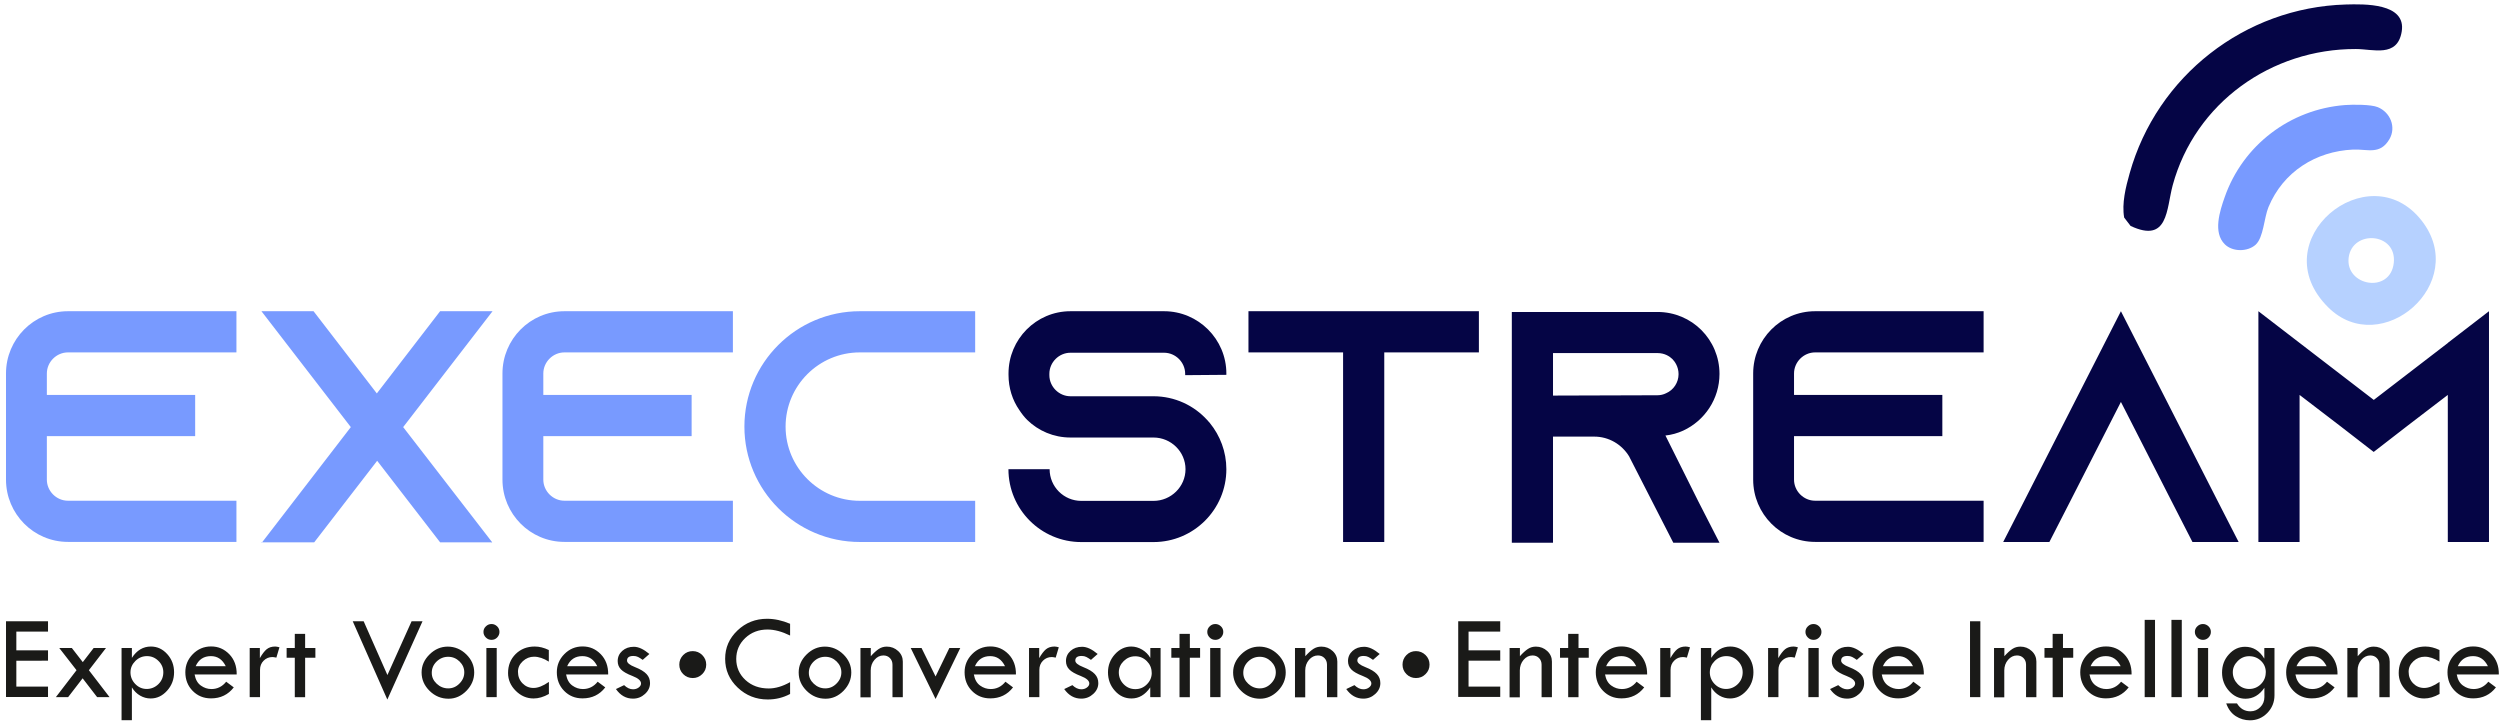 <?xml version="1.0" encoding="UTF-8"?>
<svg id="Layer_1" xmlns="http://www.w3.org/2000/svg" version="1.1" viewBox="0 0 299.87 86.49">
  <!-- Generator: Adobe Illustrator 29.6.1, SVG Export Plug-In . SVG Version: 2.1.1 Build 9)  -->
  <defs>
    <style>
      .st0 {
        fill: #789aff;
      }

      .st1 {
        fill: #b6d1ff;
      }

      .st2 {
        fill: #1a1a18;
      }

      .st3 {
        fill: #050545;
      }
    </style>
  </defs>
  <path class="st0" d="M103.13,42.27h13.84v-4.94h-13.84c-7.63,0-13.84,6.21-13.84,13.84s6.21,13.84,13.84,13.84h13.84v-4.94h-13.84c-4.9,0-8.9-3.99-8.9-8.9s3.99-8.9,8.9-8.9M67.7,42.27h20.21v-4.94h-20.21c-4.11,0-7.43,3.36-7.43,7.47v12.73c0,4.11,3.32,7.47,7.43,7.47h20.21v-4.94h-20.21c-1.38,0-2.53-1.15-2.53-2.53v-5.22h17.79v-4.94h-17.79v-2.57c0-1.38,1.15-2.53,2.53-2.53ZM59,37.33h-6.21l-7.59,9.86-7.59-9.86h-6.25l10.72,13.9-10.64,13.82h6.25l7.55-9.78,7.55,9.78h6.25l-10.68-13.82,10.72-13.9h-.08ZM59,65.05h-.04l.04.08v-.08ZM31.32,65.13l.08-.08h-.08v.08ZM8.15,42.27h20.21v-4.94H8.15c-4.11,0-7.43,3.36-7.43,7.47v12.73c0,4.11,3.32,7.47,7.43,7.47h20.21v-4.94H8.15c-1.38,0-2.53-1.15-2.53-2.53v-5.22h17.79v-4.94H5.62v-2.57c0-1.38,1.15-2.53,2.53-2.53Z"/>
  <path class="st3" d="M293.63,41.13l-8.9,6.84-8.9-6.84-4.94-3.8v27.68h4.94v-17.64l4.86,3.72,4.03,3.12,4.03-3.12,4.86-3.72v17.64h4.94v-27.68l-4.94,3.8ZM265.99,60.07l-11.59-22.74-11.59,22.74-2.53,4.94h5.54l2.53-4.94,6.05-11.86,6.05,11.86,2.53,4.94h5.54l-2.53-4.94ZM217.72,42.27h20.21v-4.94h-20.21c-4.11,0-7.43,3.36-7.43,7.47v12.73c0,4.11,3.32,7.47,7.43,7.47h20.21v-4.94h-20.21c-1.38,0-2.53-1.15-2.53-2.53v-5.22h17.79v-4.94h-17.79v-2.57c0-1.38,1.15-2.53,2.53-2.53ZM186.28,47.45v-5.1h12.53c.87,0,1.46.4,1.78.71.28.28.75.91.75,1.82,0,.99-.59,1.9-1.5,2.29-.32.16-.67.24-1.03.24l-12.53.04ZM199.76,52.24h0c.75-.08,1.46-.28,2.14-.59,2.57-1.19,4.35-3.8,4.35-6.8,0-2.06-.83-3.91-2.17-5.26-1.34-1.34-3.2-2.17-5.26-2.17h-17.48v27.68h4.94v-12.73h4.94c1.78,0,3.32.95,4.19,2.37l.12.24,2.65,5.18,2.53,4.94h5.54l-2.53-4.94-3.95-7.91ZM149.75,37.33v4.94h11.35v22.74h4.94v-22.74h11.35v-4.94h-27.64ZM147.1,44.96v-.16c0-4.11-3.36-7.47-7.47-7.47h-11.23c-4.11,0-7.43,3.36-7.43,7.47v.16c0,1.58.47,3.04,1.3,4.23.28.43.59.83.95,1.19,1.34,1.3,3.16,2.1,5.18,2.1h9.96c2.1,0,3.84,1.7,3.84,3.8s-1.74,3.8-3.84,3.8h-8.66c-2.1,0-3.8-1.7-3.8-3.8h-4.94c0,4.82,3.91,8.74,8.74,8.74h8.66c4.82,0,8.74-3.91,8.74-8.74,0-2.1-.75-4.03-1.98-5.54-.12-.12-.2-.24-.32-.36-1.58-1.74-3.88-2.85-6.44-2.85h-9.96c-1.38,0-2.53-1.15-2.53-2.53v-.16c0-1.38,1.15-2.53,2.53-2.53h11.23c1.38,0,2.53,1.15,2.53,2.53v.16l4.94-.04Z"/>
  <path class="st3" d="M254.79,26.1c-.3-1.71.19-3.66.66-5.32,3.27-11.66,13.81-19.89,25.92-20.24,2.19-.06,7.28-.2,6.71,3.25-.52,3.15-3.43,2.09-5.5,2.09-10.13-.03-19.28,6.45-21.97,16.34-.77,2.85-.51,7.01-5.05,4.88l-.76-.99Z"/>
  <path class="st1" d="M279.27,36.87c-8.06-7.99,4.82-18.57,11.2-10.41,5.86,7.49-4.84,16.72-11.2,10.41M281.72,30.88c-.45,3.42,5,4.41,5.41.65.39-3.65-4.96-4.01-5.41-.65Z"/>
  <path class="st0" d="M266.87,29.31c-1.45-1.41-.61-4-.02-5.67,2.18-6.23,7.85-10.54,14.44-11.04.92-.07,3.11-.08,3.91.25,1.53.62,2.24,2.41,1.41,3.84-1.13,1.92-2.6,1.18-4.36,1.25-4.49.2-8.4,2.68-10.15,6.9-.53,1.27-.59,3.66-1.55,4.52-.97.86-2.74.86-3.67-.04"/>
  <path class="st2" d="M294.81,79.91h3.61c-.4-.81-.99-1.21-1.78-1.21-.86,0-1.47.4-1.83,1.21M299.71,80.9h-5.03c.11.61.36,1.05.75,1.33.39.28.81.42,1.27.42.7,0,1.3-.29,1.77-.88l.91.68c-.68.88-1.59,1.32-2.73,1.32-.88,0-1.61-.3-2.2-.9-.59-.6-.88-1.35-.88-2.24,0-.84.3-1.56.9-2.17.6-.61,1.33-.92,2.19-.92s1.57.31,2.18.93c.6.62.9,1.43.89,2.42ZM292.62,81.82v1.42c-.63.36-1.25.54-1.84.54-.81,0-1.53-.31-2.14-.92-.61-.61-.92-1.32-.92-2.13,0-.92.3-1.67.91-2.28.61-.6,1.37-.9,2.29-.9.55,0,1.11.14,1.69.42v1.39c-.62-.39-1.21-.59-1.77-.59-.51,0-.96.18-1.35.54-.39.36-.58.78-.58,1.27,0,.55.18,1.01.54,1.38.36.37.8.56,1.33.56s1.14-.24,1.83-.72ZM281.56,83.62v-5.89h1.24v.98c.35-.39.67-.68.96-.87.29-.19.61-.28.96-.28.53,0,.98.18,1.36.53.38.35.56.78.56,1.27v4.27h-1.24v-3.9c0-.32-.1-.59-.31-.8-.2-.21-.47-.31-.78-.31-.41,0-.77.18-1.07.53-.3.35-.45.78-.45,1.27v3.22h-1.24ZM275.46,79.91h3.61c-.4-.81-.99-1.21-1.78-1.21-.86,0-1.47.4-1.83,1.21ZM280.36,80.9h-5.03c.11.61.36,1.05.75,1.33.39.28.81.42,1.27.42.7,0,1.3-.29,1.77-.88l.91.68c-.68.88-1.59,1.32-2.73,1.32-.88,0-1.61-.3-2.2-.9-.59-.6-.88-1.35-.88-2.24,0-.84.3-1.56.9-2.17.6-.61,1.33-.92,2.19-.92s1.57.31,2.18.93c.6.62.9,1.43.89,2.42ZM271.78,80.66c0-.56-.19-1.02-.58-1.39-.38-.37-.86-.56-1.42-.56-.52,0-.98.19-1.37.58-.39.39-.59.83-.59,1.34,0,.55.2,1.02.58,1.42.39.4.86.59,1.39.59s1.01-.19,1.4-.58.58-.86.58-1.4ZM271.61,77.73h1.21v5.66c0,.83-.29,1.54-.86,2.13-.57.58-1.27.88-2.08.88-.62,0-1.19-.17-1.71-.5-.52-.34-.9-.85-1.14-1.53h1.29c.38.63.92.95,1.61.95.47,0,.86-.17,1.19-.5.33-.33.49-.74.49-1.21v-1.11c-.6.87-1.35,1.31-2.27,1.31-.75,0-1.41-.31-1.97-.93-.56-.62-.84-1.36-.84-2.21s.27-1.58.82-2.18c.55-.61,1.19-.91,1.94-.91.97,0,1.74.47,2.31,1.42v-1.24ZM263.62,77.73h1.24v5.89h-1.24v-5.89ZM263.27,75.8c0-.26.09-.48.29-.67.19-.19.42-.28.68-.28s.48.1.67.28c.19.19.28.41.28.67s-.1.48-.28.67c-.19.19-.41.28-.67.28s-.49-.09-.68-.28c-.19-.19-.29-.41-.29-.67ZM260.46,74.35h1.24v9.27h-1.24v-9.27ZM257.25,74.35h1.24v9.27h-1.24v-9.27ZM250.76,79.91h3.61c-.4-.81-.99-1.21-1.78-1.21-.86,0-1.47.4-1.83,1.21ZM255.66,80.9h-5.03c.11.61.36,1.05.75,1.33.39.28.81.42,1.27.42.7,0,1.3-.29,1.77-.88l.91.68c-.68.88-1.59,1.32-2.73,1.32-.88,0-1.61-.3-2.2-.9-.59-.6-.88-1.35-.88-2.24,0-.84.3-1.56.9-2.17.6-.61,1.33-.92,2.19-.92s1.57.31,2.18.93c.6.62.9,1.43.89,2.42ZM246.21,76.03h1.24v1.7h1.23v1.16h-1.23v4.74h-1.24v-4.74h-.98v-1.16h.98v-1.7ZM239.18,83.62v-5.89h1.24v.98c.35-.39.67-.68.96-.87.29-.19.61-.28.96-.28.53,0,.98.18,1.36.53.38.35.56.78.56,1.27v4.27h-1.24v-3.9c0-.32-.1-.59-.31-.8-.2-.21-.47-.31-.78-.31-.41,0-.77.18-1.07.53-.3.35-.45.78-.45,1.27v3.22h-1.24ZM236.3,74.52h1.24v9.1h-1.24v-9.1ZM225.85,79.91h3.61c-.4-.81-.99-1.21-1.78-1.21-.86,0-1.47.4-1.83,1.21ZM230.74,80.9h-5.03c.11.61.36,1.05.75,1.33.39.28.81.42,1.27.42.7,0,1.3-.29,1.77-.88l.91.68c-.68.88-1.59,1.32-2.73,1.32-.88,0-1.61-.3-2.2-.9-.59-.6-.88-1.35-.88-2.24,0-.84.3-1.56.9-2.17.6-.61,1.33-.92,2.19-.92s1.57.31,2.18.93c.6.62.9,1.43.89,2.42ZM223.55,78.42l-.83.73c-.21-.15-.4-.27-.56-.35-.16-.08-.34-.12-.56-.12-.51,0-.76.19-.76.56,0,.27.32.53.96.78.64.25,1.1.53,1.38.83.28.3.42.66.42,1.09,0,.49-.2.93-.61,1.3-.4.37-.88.56-1.43.56-.83,0-1.51-.38-2.05-1.15l.98-.47c.34.33.7.5,1.07.5.26,0,.48-.07.67-.21.19-.14.29-.3.29-.49,0-.33-.34-.63-1.01-.89-.68-.26-1.15-.53-1.4-.8-.26-.27-.39-.6-.39-1,0-.49.19-.9.55-1.22.37-.33.83-.49,1.39-.49s1.18.29,1.87.87ZM216.91,77.73h1.24v5.89h-1.24v-5.89ZM216.56,75.8c0-.26.09-.48.29-.67.19-.19.42-.28.68-.28s.48.1.67.28c.19.19.28.41.28.67s-.1.48-.28.67c-.19.19-.41.28-.67.28s-.49-.09-.68-.28c-.19-.19-.29-.41-.29-.67ZM213.3,77.73v1.21c.28-.49.55-.84.81-1.06.27-.22.61-.33,1.03-.33.12,0,.29.03.51.09l-.37,1.24c-.24-.05-.4-.07-.47-.07-.42,0-.77.15-1.06.44-.29.29-.43.66-.43,1.1v3.27h-1.24v-5.89h1.21ZM209.03,80.64c0-.52-.19-.98-.58-1.36-.39-.39-.85-.58-1.38-.58s-1,.19-1.39.58c-.39.39-.59.84-.59,1.37s.2,1.01.58,1.4c.39.4.85.59,1.37.59s1.02-.2,1.41-.59c.39-.39.58-.86.58-1.41ZM205.26,77.73v1.18c.59-.91,1.35-1.36,2.28-1.36.76,0,1.41.3,1.96.91.55.61.82,1.33.82,2.18s-.28,1.59-.84,2.21c-.56.62-1.21.93-1.97.93-.44,0-.86-.11-1.26-.34-.4-.23-.73-.56-.99-.99v3.94h-1.24v-8.66h1.24ZM200.36,77.73v1.21c.28-.49.55-.84.81-1.06.27-.22.61-.33,1.03-.33.12,0,.29.03.51.09l-.37,1.24c-.24-.05-.4-.07-.47-.07-.42,0-.78.15-1.06.44-.29.29-.43.66-.43,1.1v3.27h-1.24v-5.89h1.21ZM192.65,79.91h3.61c-.4-.81-.99-1.21-1.78-1.21-.86,0-1.47.4-1.83,1.21ZM197.55,80.9h-5.03c.11.61.36,1.05.75,1.33.39.28.81.42,1.27.42.7,0,1.3-.29,1.77-.88l.91.68c-.68.88-1.59,1.32-2.73,1.32-.88,0-1.61-.3-2.2-.9-.59-.6-.88-1.35-.88-2.24,0-.84.3-1.56.9-2.17.6-.61,1.33-.92,2.19-.92s1.57.31,2.18.93c.6.62.9,1.43.89,2.42ZM188.1,76.03h1.24v1.7h1.23v1.16h-1.23v4.74h-1.24v-4.74h-.98v-1.16h.98v-1.7ZM181.07,83.62v-5.89h1.24v.98c.35-.39.67-.68.96-.87.29-.19.61-.28.96-.28.53,0,.98.18,1.36.53.38.35.56.78.56,1.27v4.27h-1.24v-3.9c0-.32-.1-.59-.31-.8-.2-.21-.47-.31-.78-.31-.41,0-.77.18-1.07.53-.3.35-.45.78-.45,1.27v3.22h-1.24ZM174.91,74.52h5.04v1.24h-3.8v2.25h3.8v1.24h-3.8v3.11h3.8v1.24h-5.04v-9.1ZM165.52,78.42l-.83.73c-.21-.15-.4-.27-.56-.35-.16-.08-.34-.12-.56-.12-.51,0-.76.19-.76.56,0,.27.32.53.96.78.64.25,1.1.53,1.38.83.28.3.42.66.42,1.09,0,.49-.2.93-.61,1.3-.4.37-.88.56-1.43.56-.83,0-1.51-.38-2.05-1.15l.98-.47c.34.33.7.5,1.07.5.26,0,.48-.07.67-.21.19-.14.29-.3.29-.49,0-.33-.34-.63-1.01-.89-.68-.26-1.15-.53-1.4-.8-.26-.27-.39-.6-.39-1,0-.49.19-.9.55-1.22.37-.33.83-.49,1.39-.49s1.18.29,1.87.87ZM155.33,83.62v-5.89h1.24v.98c.35-.39.67-.68.96-.87.29-.19.61-.28.96-.28.53,0,.98.18,1.36.53.38.35.56.78.56,1.27v4.27h-1.24v-3.9c0-.32-.1-.59-.31-.8-.2-.21-.47-.31-.78-.31-.41,0-.77.18-1.07.53-.3.35-.45.78-.45,1.27v3.22h-1.24ZM153.03,80.65c0-.5-.19-.94-.57-1.31-.38-.37-.83-.56-1.36-.56s-1,.19-1.39.57c-.39.38-.58.83-.58,1.35s.2.94.59,1.31c.39.37.86.56,1.38.56s.97-.19,1.35-.58c.39-.39.58-.83.58-1.34ZM147.91,80.65c0-.81.32-1.53.95-2.15.64-.63,1.37-.94,2.19-.94s1.59.31,2.22.93c.63.62.95,1.34.95,2.17s-.31,1.56-.93,2.2c-.62.63-1.34.95-2.15.95-.87,0-1.63-.31-2.27-.94-.64-.63-.96-1.36-.96-2.21ZM145.16,77.73h1.24v5.89h-1.24v-5.89ZM144.81,75.8c0-.26.09-.48.29-.67.19-.19.42-.28.68-.28s.48.1.67.28.28.41.28.67-.1.48-.28.67c-.19.19-.41.28-.67.28s-.49-.09-.68-.28c-.19-.19-.29-.41-.29-.67ZM141.48,76.03h1.24v1.7h1.23v1.16h-1.23v4.74h-1.24v-4.74h-.98v-1.16h.98v-1.7ZM138.14,80.68c0-.54-.2-1-.58-1.38-.39-.39-.85-.58-1.39-.58s-.99.19-1.38.57c-.39.38-.59.83-.59,1.35,0,.56.19,1.03.58,1.43.38.39.85.59,1.4.59s1.01-.19,1.39-.58c.39-.39.58-.85.58-1.39ZM137.97,77.73h1.24v5.89h-1.24v-1.17c-.61.89-1.36,1.33-2.25,1.33-.78,0-1.44-.3-1.99-.92-.55-.61-.83-1.35-.83-2.22,0-.83.28-1.55.83-2.16s1.21-.93,1.96-.93c.46,0,.9.13,1.32.38.41.25.74.58.97.99v-1.2ZM131.69,78.42l-.83.73c-.21-.15-.4-.27-.56-.35-.16-.08-.34-.12-.56-.12-.51,0-.76.19-.76.56,0,.27.32.53.96.78.64.25,1.1.53,1.38.83.28.3.42.66.42,1.09,0,.49-.2.93-.61,1.3-.4.37-.88.56-1.43.56-.83,0-1.51-.38-2.05-1.15l.98-.47c.34.33.7.5,1.07.5.26,0,.48-.07.67-.21.19-.14.29-.3.29-.49,0-.33-.34-.63-1.01-.89-.68-.26-1.15-.53-1.4-.8-.26-.27-.39-.6-.39-1,0-.49.19-.9.55-1.22.37-.33.83-.49,1.39-.49s1.18.29,1.87.87ZM124.65,77.73v1.21c.28-.49.55-.84.81-1.06.27-.22.61-.33,1.03-.33.12,0,.29.03.51.09l-.37,1.24c-.24-.05-.4-.07-.47-.07-.42,0-.77.15-1.06.44-.29.29-.43.66-.43,1.1v3.27h-1.24v-5.89h1.21ZM116.94,79.91h3.61c-.4-.81-.99-1.21-1.78-1.21-.86,0-1.47.4-1.83,1.21ZM121.84,80.9h-5.03c.11.61.36,1.05.75,1.33.39.28.81.42,1.27.42.7,0,1.3-.29,1.77-.88l.91.68c-.68.88-1.59,1.32-2.73,1.32-.88,0-1.61-.3-2.2-.9-.59-.6-.88-1.35-.88-2.24,0-.84.3-1.56.9-2.17.6-.61,1.33-.92,2.19-.92s1.57.31,2.18.93c.6.62.9,1.43.89,2.42ZM109.24,77.73h1.3l1.68,3.41,1.65-3.41h1.31l-2.96,6.11-2.98-6.11ZM103.21,83.62v-5.89h1.24v.98c.35-.39.67-.68.96-.87.29-.19.61-.28.96-.28.53,0,.98.18,1.36.53.38.35.56.78.56,1.27v4.27h-1.24v-3.9c0-.32-.1-.59-.31-.8-.2-.21-.47-.31-.78-.31-.41,0-.77.18-1.07.53-.3.35-.45.78-.45,1.27v3.22h-1.24ZM100.92,80.65c0-.5-.19-.94-.57-1.31-.38-.37-.83-.56-1.36-.56s-1,.19-1.39.57c-.39.38-.58.83-.58,1.35s.2.94.59,1.31c.39.37.86.56,1.38.56s.97-.19,1.35-.58c.39-.39.58-.83.58-1.34ZM95.8,80.65c0-.81.32-1.53.95-2.15.64-.63,1.37-.94,2.19-.94s1.59.31,2.22.93c.63.62.95,1.34.95,2.17s-.31,1.56-.93,2.2c-.62.63-1.34.95-2.15.95-.87,0-1.63-.31-2.27-.94-.64-.63-.96-1.36-.96-2.21ZM94.77,74.83v1.4c-.98-.48-1.88-.72-2.71-.72-1.06,0-1.95.34-2.67,1.02-.72.68-1.08,1.52-1.08,2.51s.37,1.85,1.11,2.53c.74.68,1.67,1.01,2.78,1.01.81,0,1.67-.25,2.57-.76v1.42c-.82.44-1.72.66-2.68.66-1.41,0-2.61-.48-3.61-1.43-1-.95-1.5-2.1-1.5-3.45s.49-2.45,1.47-3.39c.98-.94,2.17-1.41,3.56-1.41.89,0,1.81.2,2.76.6ZM77.92,78.42l-.83.73c-.21-.15-.4-.27-.56-.35-.16-.08-.34-.12-.56-.12-.51,0-.76.19-.76.56,0,.27.32.53.96.78.64.25,1.1.53,1.38.83.28.3.42.66.42,1.09,0,.49-.2.93-.61,1.3-.4.37-.88.56-1.43.56-.83,0-1.51-.38-2.05-1.15l.98-.47c.34.33.7.5,1.07.5.26,0,.48-.07.67-.21.19-.14.29-.3.29-.49,0-.33-.34-.63-1.01-.89-.68-.26-1.15-.53-1.4-.8-.26-.27-.39-.6-.39-1,0-.49.19-.9.55-1.22.37-.33.83-.49,1.39-.49s1.18.29,1.87.87ZM68.03,79.91h3.61c-.4-.81-.99-1.21-1.78-1.21-.86,0-1.47.4-1.83,1.21ZM72.93,80.9h-5.03c.11.61.36,1.05.75,1.33.39.28.81.42,1.27.42.7,0,1.3-.29,1.77-.88l.91.68c-.68.88-1.59,1.32-2.73,1.32-.88,0-1.61-.3-2.2-.9-.59-.6-.88-1.35-.88-2.24,0-.84.3-1.56.9-2.17.6-.61,1.33-.92,2.19-.92s1.57.31,2.18.93c.6.62.9,1.43.89,2.42ZM65.84,81.82v1.42c-.63.36-1.25.54-1.84.54-.81,0-1.53-.31-2.14-.92-.61-.61-.92-1.32-.92-2.13,0-.92.3-1.67.91-2.28.61-.6,1.37-.9,2.29-.9.55,0,1.11.14,1.69.42v1.39c-.62-.39-1.21-.59-1.77-.59-.51,0-.96.18-1.35.54-.39.36-.58.78-.58,1.27,0,.55.18,1.01.54,1.38.36.37.8.56,1.33.56s1.14-.24,1.83-.72ZM58.34,77.73h1.24v5.89h-1.24v-5.89ZM57.99,75.8c0-.26.09-.48.29-.67.19-.19.42-.28.68-.28s.48.1.67.28c.19.19.28.41.28.67s-.1.48-.28.67c-.19.19-.41.28-.67.28s-.49-.09-.68-.28c-.19-.19-.29-.41-.29-.67ZM55.69,80.65c0-.5-.19-.94-.57-1.31-.38-.37-.83-.56-1.36-.56s-1,.19-1.39.57c-.39.38-.58.83-.58,1.35s.2.94.59,1.31c.39.37.86.56,1.38.56s.97-.19,1.35-.58c.39-.39.58-.83.58-1.34ZM50.57,80.65c0-.81.32-1.53.95-2.15.64-.63,1.37-.94,2.19-.94s1.59.31,2.22.93c.63.62.95,1.34.95,2.17s-.31,1.56-.93,2.2c-.62.63-1.34.95-2.15.95-.87,0-1.63-.31-2.27-.94-.64-.63-.96-1.36-.96-2.21ZM42.31,74.52h1.31l2.85,6.45,2.9-6.45h1.31l-4.22,9.39-4.15-9.39ZM35.36,76.03h1.24v1.7h1.23v1.16h-1.23v4.74h-1.24v-4.74h-.98v-1.16h.98v-1.7ZM31.17,77.73v1.21c.28-.49.55-.84.81-1.06.27-.22.61-.33,1.03-.33.12,0,.29.03.51.09l-.37,1.24c-.24-.05-.4-.07-.47-.07-.42,0-.77.15-1.06.44-.29.29-.43.66-.43,1.1v3.27h-1.24v-5.89h1.21ZM23.47,79.91h3.61c-.4-.81-.99-1.21-1.78-1.21-.86,0-1.47.4-1.83,1.21ZM28.37,80.9h-5.03c.11.61.36,1.05.75,1.33.39.28.81.42,1.27.42.7,0,1.3-.29,1.77-.88l.91.68c-.68.88-1.59,1.32-2.73,1.32-.88,0-1.61-.3-2.2-.9-.59-.6-.88-1.35-.88-2.24,0-.84.3-1.56.9-2.17.6-.61,1.33-.92,2.19-.92s1.57.31,2.18.93c.6.62.9,1.43.89,2.42ZM19.59,80.64c0-.52-.19-.98-.58-1.36-.39-.39-.85-.58-1.38-.58s-1,.19-1.39.58c-.39.39-.59.84-.59,1.37s.2,1.01.58,1.4c.39.4.85.59,1.37.59s1.02-.2,1.41-.59c.39-.39.58-.86.58-1.41ZM15.82,77.73v1.18c.59-.91,1.35-1.36,2.28-1.36.76,0,1.41.3,1.96.91.55.61.82,1.33.82,2.18s-.28,1.59-.84,2.21c-.56.62-1.21.93-1.97.93-.44,0-.86-.11-1.26-.34-.4-.23-.73-.56-.99-.99v3.94h-1.24v-8.66h1.24ZM7.11,77.73h1.51l1.31,1.69,1.3-1.69h1.48l-2.05,2.66,2.48,3.23h-1.49l-1.74-2.26-1.74,2.26h-1.47l2.48-3.23-2.07-2.66ZM.72,74.52h5.04v1.24H1.96v2.25h3.8v1.24H1.96v3.11h3.8v1.24H.72v-9.1Z"/>
  <path class="st2" d="M81.48,79.72c0-.45.16-.83.47-1.15.32-.32.7-.47,1.14-.47s.83.16,1.14.47c.32.32.48.7.48,1.15s-.16.83-.48,1.14c-.32.32-.7.47-1.14.47s-.83-.16-1.14-.47c-.32-.32-.47-.7-.47-1.14"/>
  <path class="st2" d="M168.23,79.72c0-.45.16-.83.47-1.15.32-.32.7-.47,1.14-.47s.83.16,1.15.47c.32.32.48.7.48,1.15s-.16.83-.48,1.14c-.32.32-.7.47-1.15.47s-.83-.16-1.14-.47c-.32-.32-.47-.7-.47-1.14"/>
</svg>